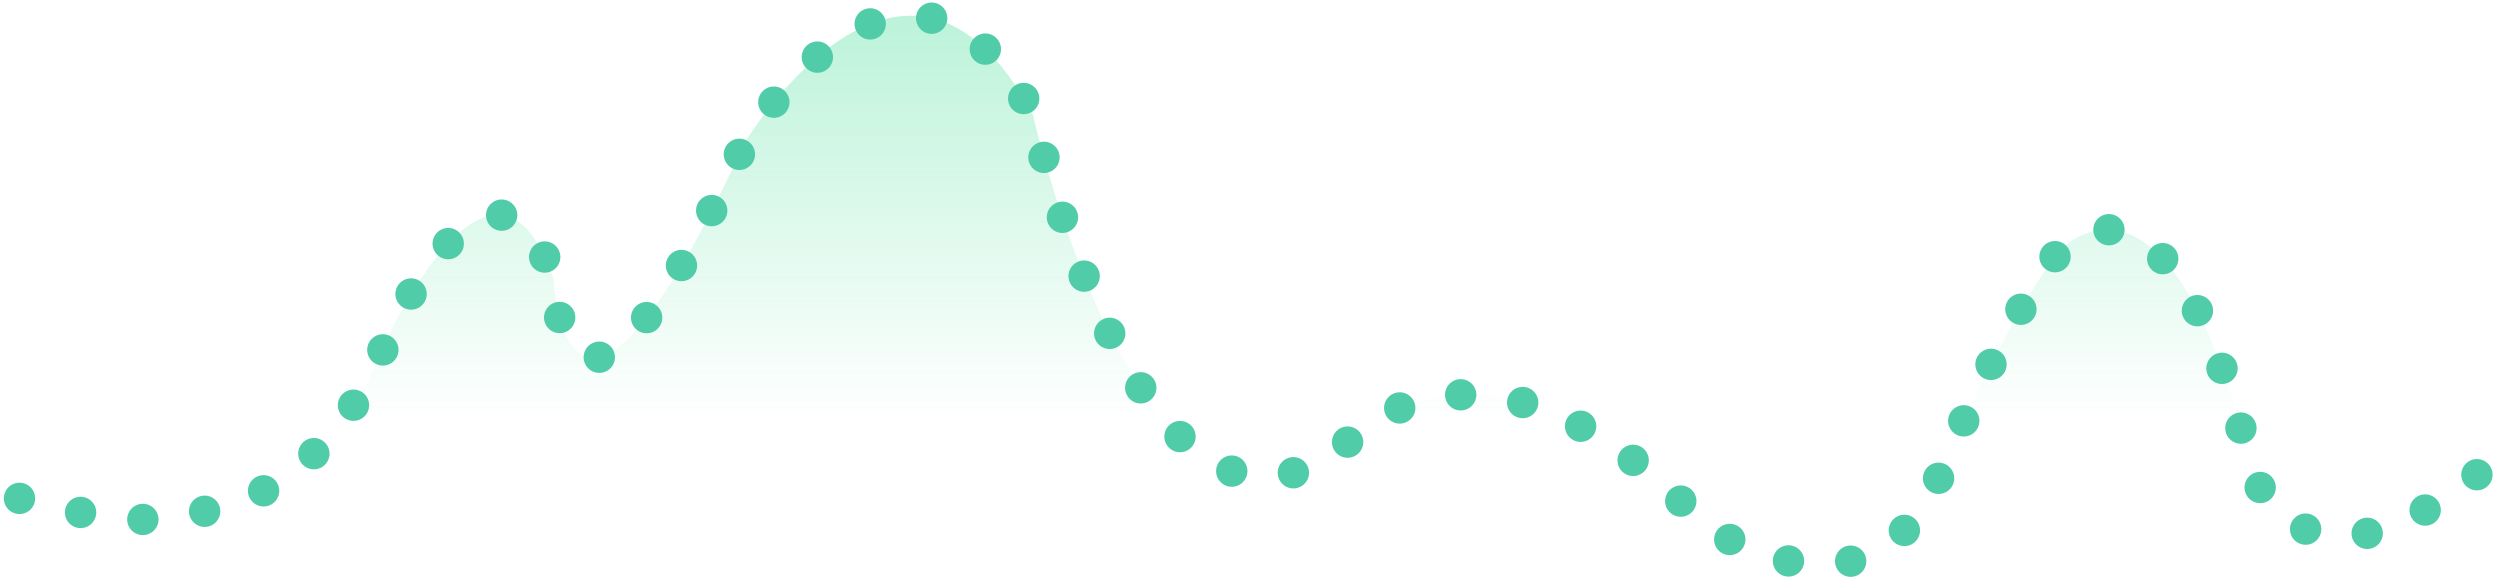 <svg xmlns="http://www.w3.org/2000/svg" xmlns:xlink="http://www.w3.org/1999/xlink" width="239.178" height="55.537" viewBox="0 0 239.178 55.537">
  <defs>
    <linearGradient id="linear-gradient" x1="0.45" y1="-0.959" x2="0.45" y2="0.714" gradientUnits="objectBoundingBox">
      <stop offset="0" stop-color="#2cd889"/>
      <stop offset="1" stop-color="#2cd889" stop-opacity="0"/>
    </linearGradient>
  </defs>
  <path id="oxgyn2" d="M1016.9,769.979s11.791,3.492,17.031,1.309c0,0,12.01-.436,18.342-17.023,0,0,10.134-21.7,15.721-5.238,0,0,1.208,23.762,18.342-13.16,0,0,15.259-25.3,27.512-2.619,0,0,10.635,47.508,30.133,31.332,0,0,12.844-14.249,34.063,7.857,0,0,15.208,10.94,22.272-3.929,0,0,6.011-14.891,11.791-22.262,0,0,10.525-11.487,18.342,20.953,0,0,4.471,14.1,21.656.439" transform="translate(-1015.035 -722.3)" stroke="#51cca9" stroke-linecap="round" stroke-width="3" stroke-dasharray="0 6" fill="url(#linear-gradient)"/>
</svg>
